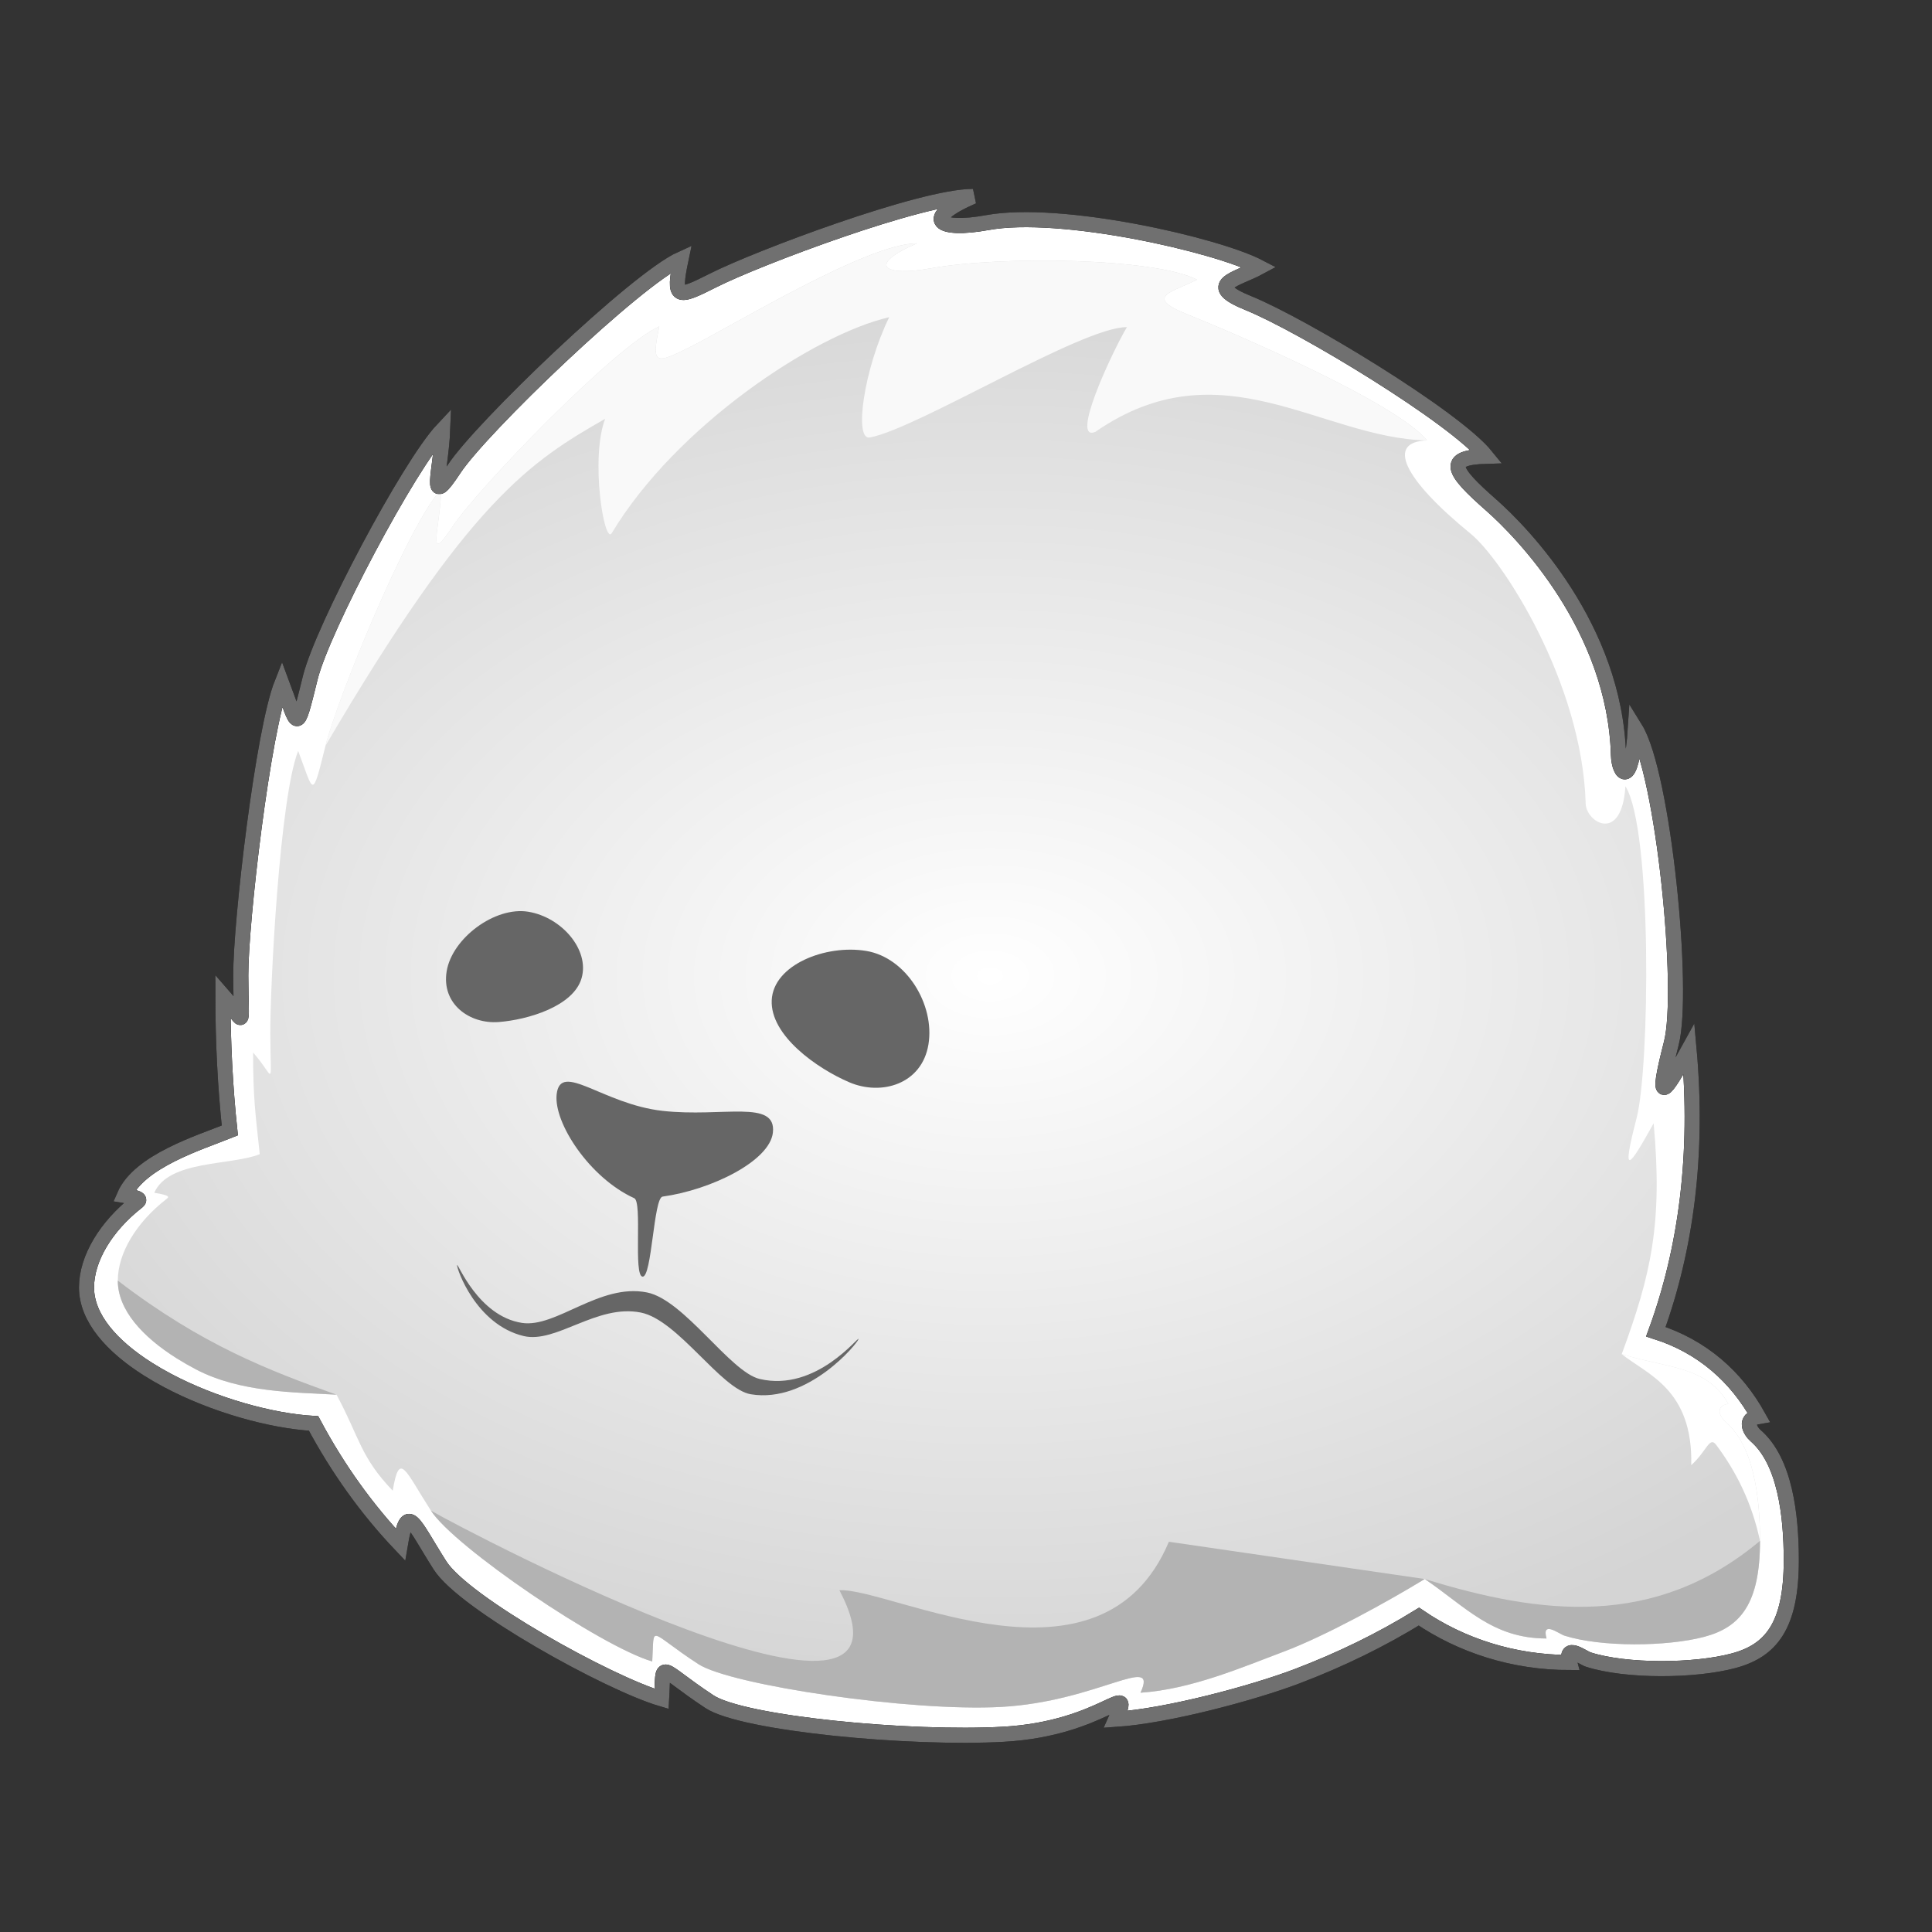 <?xml version="1.0" encoding="UTF-8" standalone="no"?>
<!-- Created with Inkscape (http://www.inkscape.org/) -->

<svg
   xmlns:dc="http://purl.org/dc/elements/1.1/"
   xmlns:cc="http://creativecommons.org/ns#"
   xmlns:rdf="http://www.w3.org/1999/02/22-rdf-syntax-ns#"
   xmlns:svg="http://www.w3.org/2000/svg"
   xmlns="http://www.w3.org/2000/svg"
   xmlns:xlink="http://www.w3.org/1999/xlink"
   xmlns:sodipodi="http://sodipodi.sourceforge.net/DTD/sodipodi-0.dtd"
   xmlns:inkscape="http://www.inkscape.org/namespaces/inkscape"
   width="128"
   height="128"
   id="svg2"
   sodipodi:version="0.32"
   inkscape:version="0.48.3.1 r9886"
   version="1.0"
   sodipodi:docname="x2go-mascot.svg"
   inkscape:output_extension="org.inkscape.output.svg.inkscape"
   inkscape:export-xdpi="90"
   inkscape:export-ydpi="90"
   style="display: inline;">
  <rect width="100%" height="100%" fill="#333333" stroke="none"/>
  <defs
     id="defs4">
    <linearGradient
       id="linearGradient3229">
      <stop
         style="stop-color:#707070;stop-opacity:1;"
         offset="0"
         id="stop3231" />
      <stop
         style="stop-color:#707070;stop-opacity:0;"
         offset="1"
         id="stop3233" />
    </linearGradient>
    <linearGradient
       id="linearGradient3189">
      <stop
         style="stop-color:#cccccc;stop-opacity:1;"
         offset="0"
         id="stop3191" />
      <stop
         style="stop-color:#cccccc;stop-opacity:0;"
         offset="1"
         id="stop3193" />
    </linearGradient>
    <linearGradient
       id="linearGradient3707">
      <stop
         style="stop-color:#ffffff;stop-opacity:1;"
         offset="0"
         id="stop3709" />
      <stop
         style="stop-color:#d4d4d4;stop-opacity:1;"
         offset="1"
         id="stop3711" />
    </linearGradient>
    <linearGradient
       inkscape:collect="always"
       id="linearGradient4218">
      <stop
         style="stop-color: rgb(255, 255, 255); stop-opacity: 1;"
         offset="0"
         id="stop4220" />
      <stop
         style="stop-color: rgb(255, 255, 255); stop-opacity: 0;"
         offset="1"
         id="stop4222" />
    </linearGradient>
    <linearGradient
       id="linearGradient4114">
      <stop
         style="stop-color: rgb(238, 130, 59); stop-opacity: 1;"
         offset="0"
         id="stop4116" />
      <stop
         style="stop-color: rgb(150, 73, 22); stop-opacity: 1;"
         offset="1"
         id="stop4118" />
    </linearGradient>
    <linearGradient
       id="linearGradient3995">
      <stop
         style="stop-color: rgb(85, 34, 0); stop-opacity: 1;"
         offset="0"
         id="stop3997" />
      <stop
         style="stop-color: rgb(0, 0, 0); stop-opacity: 1;"
         offset="1"
         id="stop3999" />
    </linearGradient>
    <linearGradient
       id="linearGradient3987">
      <stop
         style="stop-color: rgb(128, 51, 0); stop-opacity: 1;"
         offset="0"
         id="stop3989" />
      <stop
         style="stop-color: rgb(173, 69, 0); stop-opacity: 1;"
         offset="1"
         id="stop3991" />
    </linearGradient>
    <linearGradient
       id="linearGradient3785">
      <stop
         style="stop-color: rgb(0, 0, 214); stop-opacity: 1;"
         offset="0"
         id="stop3787" />
      <stop
         style="stop-color: rgb(0, 0, 128); stop-opacity: 1;"
         offset="1"
         id="stop3789" />
    </linearGradient>
    <linearGradient
       inkscape:collect="always"
       id="linearGradient3578">
      <stop
         style="stop-color: rgb(255, 255, 255); stop-opacity: 1;"
         offset="0"
         id="stop3580" />
      <stop
         style="stop-color: rgb(255, 255, 255); stop-opacity: 0;"
         offset="1"
         id="stop3582" />
    </linearGradient>
    <inkscape:perspective
       sodipodi:type="inkscape:persp3d"
       inkscape:vp_x="0 : 526.18109 : 1"
       inkscape:vp_y="0 : 1000 : 0"
       inkscape:vp_z="744.09448 : 526.18109 : 1"
       inkscape:persp3d-origin="372.04724 : 350.78739 : 1"
       id="perspective10" />
    <inkscape:perspective
       id="perspective2452"
       inkscape:persp3d-origin="372.04724 : 350.78739 : 1"
       inkscape:vp_z="744.09448 : 526.18109 : 1"
       inkscape:vp_y="0 : 1000 : 0"
       inkscape:vp_x="0 : 526.18109 : 1"
       sodipodi:type="inkscape:persp3d" />
    <inkscape:perspective
       id="perspective3439"
       inkscape:persp3d-origin="46.062992 : 30.708661 : 1"
       inkscape:vp_z="92.125984 : 46.062992 : 1"
       inkscape:vp_y="0 : 1000 : 0"
       inkscape:vp_x="0 : 46.062992 : 1"
       sodipodi:type="inkscape:persp3d" />
    <linearGradient
       inkscape:collect="always"
       xlink:href="#linearGradient3578"
       id="linearGradient3586"
       gradientUnits="userSpaceOnUse"
       x1="720"
       y1="400"
       x2="620"
       y2="450" />
    <inkscape:perspective
       id="perspective3860"
       inkscape:persp3d-origin="372.04724 : 350.78739 : 1"
       inkscape:vp_z="744.09448 : 526.18109 : 1"
       inkscape:vp_y="0 : 1000 : 0"
       inkscape:vp_x="0 : 526.18109 : 1"
       sodipodi:type="inkscape:persp3d" />
    <linearGradient
       inkscape:collect="always"
       xlink:href="#linearGradient4218"
       id="linearGradient4224"
       x1="520"
       y1="370"
       x2="520"
       y2="407.5"
       gradientUnits="userSpaceOnUse" />
    <radialGradient
       inkscape:collect="always"
       xlink:href="#linearGradient3785"
       id="radialGradient2500"
       gradientUnits="userSpaceOnUse"
       gradientTransform="matrix(0.237, 0, 0, 0.248, -39.887, -14.944)"
       cx="435.671"
       cy="316.815"
       fx="435.671"
       fy="316.815"
       r="205.671" />
    <radialGradient
       inkscape:collect="always"
       xlink:href="#linearGradient3707"
       id="radialGradient3733"
       gradientUnits="userSpaceOnUse"
       gradientTransform="matrix(1,0,0,0.903,23.85,8.202)"
       cx="62.499"
       cy="85.069"
       fx="62.499"
       fy="85.069"
       r="56.473" />
    <radialGradient
       inkscape:collect="always"
       xlink:href="#linearGradient3707"
       id="radialGradient3195"
       cx="62.205"
       cy="87.202"
       fx="62.205"
       fy="87.202"
       r="56.973"
       gradientTransform="matrix(1,0,0,0.903,0,6.205)"
       gradientUnits="userSpaceOnUse" />
    <radialGradient
       inkscape:collect="always"
       xlink:href="#linearGradient3707"
       id="radialGradient3245"
       cx="68.682"
       cy="55.617"
       fx="68.682"
       fy="55.617"
       r="54.4"
       gradientTransform="matrix(1,0,0,0.892,0,7.006)"
       gradientUnits="userSpaceOnUse" />
    <radialGradient
       inkscape:collect="always"
       xlink:href="#linearGradient3707"
       id="radialGradient3259"
       gradientUnits="userSpaceOnUse"
       gradientTransform="matrix(1.348,0,0,0.892,-22.8,7.006)"
       cx="65.573"
       cy="64.626"
       fx="65.573"
       fy="64.626"
       r="54.4" />
  </defs>
  <sodipodi:namedview
     id="base"
     pagecolor="#ffffff"
     bordercolor="#666666"
     borderopacity="1.0"
     inkscape:pageopacity="0.0"
     inkscape:pageshadow="2"
     inkscape:zoom="3.859375"
     inkscape:cx="50.940891"
     inkscape:cy="61.033965"
     inkscape:document-units="px"
     inkscape:current-layer="layer2"
     showgrid="true"
     objecttolerance="7"
     gridtolerance="7"
     guidetolerance="7"
     showguides="true"
     inkscape:guide-bbox="true"
     inkscape:window-width="1855"
     inkscape:window-height="1056"
     inkscape:window-x="65"
     inkscape:window-y="24"
     inkscape:snap-global="false"
     inkscape:window-maximized="1">
    <inkscape:grid
       type="xygrid"
       id="grid2383"
       visible="true"
       enabled="true"
       dotted="true"
       empspacing="5"
       snapvisiblegridlinesonly="true" />
  </sodipodi:namedview>
  <g
     inkscape:groupmode="layer"
     id="layer2"
     inkscape:label="Seal"
     style="opacity:1;display:inline">
    <path
       style="opacity:1;fill:#ffffff;fill-opacity:1;stroke:#000000;stroke-opacity:1;display:inline"
       d="M 64.464,13.014 C 61.035,13.014 50.212,17.081 47.258,18.572 C 44.867,19.779 44.555,19.867 45.126,17.15 C 42.153,18.483 31.875,28.347 30.088,31.065 C 28.288,33.804 29.215,31.294 29.329,28.453 C 27.08,30.842 21.352,41.672 20.554,44.908 C 19.611,48.734 19.764,48.172 18.675,45.267 C 17.417,48.437 15.941,61.099 15.952,64.619 C 15.964,68.581 16.286,67.661 14.768,65.936 C 14.768,69.064 14.924,72.05 15.226,74.894 C 13.235,75.695 9.23,76.919 8.239,79.203 C 9.45,79.397 9.228,79.517 9.044,79.662 C 7.032,81.249 5.732,83.371 5.732,85.299 C 5.732,87.327 7.418,89.199 9.796,90.706 C 10.214,90.97 10.652,91.224 11.107,91.465 C 14.153,93.079 17.913,94.139 20.775,94.307 C 22.37,97.296 24.285,99.972 26.522,102.329 C 26.991,99.541 27.35,100.885 29.15,103.712 C 30.748,106.224 40.297,111.515 43.833,112.557 C 43.994,109.902 43.49,110.427 47.005,112.743 C 49.21,114.195 60.259,115.248 66.492,114.899 C 73.132,114.527 75.175,111.123 73.919,113.913 C 77.384,113.681 83.04,112.155 85.931,111.057 C 88.822,109.958 91.522,108.638 94.006,107.105 C 96.807,109.017 100.261,110.147 103.995,110.147 C 103.646,108.864 104.849,109.829 105.235,109.953 C 107.749,110.755 112.27,110.719 114.843,110.032 C 117.329,109.368 118.677,107.735 118.677,103.37 C 118.677,100.345 118.253,96.793 116.316,95.116 C 115.957,94.805 115.515,94.018 116.499,93.854 C 115.025,91.206 112.782,89.207 109.705,88.229 C 111.723,82.712 112.53,76.437 111.901,69.487 C 110.214,72.562 109.643,73.348 110.73,69.12 C 111.627,65.629 110.207,51.263 108.346,48.263 C 108.091,52.267 107.264,51.31 107.227,50.017 C 106.989,41.586 100.885,35.3 98.789,33.456 C 96.203,31.18 95.684,30.309 98.469,30.229 C 96.362,27.618 86.248,21.517 82.725,20.089 C 79.688,18.858 81.929,18.529 83.449,17.705 C 80.582,16.206 70.267,13.859 65.407,14.749 C 62.19,15.337 60.975,14.533 64.464,13.014 z"
       id="path3197"
       sodipodi:nodetypes="cscscscscccssssccscsscsccsssccccscsscscsc" />
    <path
       sodipodi:nodetypes="cscscscscccssssccscsscsccsssccccscsscscsc"
       id="path3209"
       d="M 60.753,16.123 C 57.45,16.123 48.579,21.559 45.733,22.982 C 43.431,24.134 43.13,24.217 43.68,21.625 C 40.816,22.896 31.693,32.309 29.972,34.903 C 28.237,37.517 29.131,35.122 29.24,32.411 C 27.074,34.691 22.333,46.32 21.564,49.409 C 20.656,53.06 20.804,52.523 19.755,49.752 C 18.543,52.776 17.898,65.118 17.909,68.476 C 17.921,72.258 18.231,71.38 16.768,69.734 C 16.768,72.718 16.918,73.754 17.21,76.468 C 15.291,77.233 11.174,76.846 10.22,79.025 C 11.386,79.21 11.173,79.325 10.996,79.464 C 9.057,80.978 7.805,83.003 7.805,84.843 C 7.805,86.778 9.429,88.564 11.72,90.002 C 12.122,90.254 12.545,90.496 12.983,90.726 C 15.916,92.266 19.539,92.241 22.296,92.402 C 23.832,95.254 23.863,96.512 26.018,98.761 C 26.47,96.101 26.815,97.383 28.549,100.082 C 30.089,102.478 39.805,109.082 43.212,110.076 C 43.367,107.543 42.882,108.043 46.268,110.253 C 48.392,111.64 60.33,113.421 66.335,113.088 C 72.731,112.734 76.771,109.485 75.562,112.147 C 78.899,111.926 82.275,110.47 85.06,109.422 C 87.845,108.374 92.001,106.077 94.393,104.614 C 97.092,106.439 98.864,108.554 102.461,108.554 C 102.125,107.329 103.283,108.251 103.655,108.368 C 106.077,109.134 110.432,109.1 112.911,108.444 C 115.306,107.81 116.605,106.252 116.605,102.087 C 116.605,99.2 116.196,95.81 114.33,94.21 C 113.984,93.914 113.558,93.162 114.506,93.006 C 113.086,90.479 110.407,90.645 107.444,89.711 C 109.387,84.447 110.165,81.05 109.558,74.418 C 107.933,77.352 107.384,78.102 108.431,74.067 C 109.295,70.736 109.481,54.954 107.689,52.092 C 107.444,55.912 105.092,54.481 105.056,53.247 C 104.827,45.202 99.521,37.065 97.446,35.371 C 92.882,31.645 91.864,29.259 94.547,29.182 C 92.517,26.69 81.997,22.165 78.603,20.801 C 75.678,19.627 77.836,19.313 79.3,18.527 C 76.539,17.096 66.343,16.93 61.662,17.778 C 58.563,18.34 57.393,17.572 60.753,16.123 z"
       style="opacity:1;fill:url(#radialGradient3259);fill-opacity:1;stroke:none;stroke-opacity:1;display:inline" />
    <path
       id="_209961968"
       class="fil4"
       d="M 35,60.405 C 37.216,60.77 39.07,62.928 38.533,64.801 C 37.997,66.674 34.966,67.563 33.046,67.712 C 31.126,67.861 29.234,66.528 29.593,64.347 C 29.952,62.165 32.784,60.041 35,60.405 L 35,60.405 z"
       style="fill:#666666;fill-rule:evenodd" />
    <path
       id="_209569544"
       class="fil4"
       d="M 57.383,63 C 54.712,62.56 51.24,63.915 51.129,66.261 C 51.017,68.608 54.135,70.793 56.27,71.705 C 58.405,72.617 61.079,71.826 61.512,69.196 C 61.945,66.567 60.054,63.44 57.383,63 L 57.383,63 z"
       style="fill:#666666;fill-rule:evenodd" />
    <path
       id="_209560512"
       class="fil4"
       d="M 43.907,73.599 C 47.881,74.039 51.454,72.807 51.206,75.039 C 50.997,76.922 47.129,78.829 43.898,79.278 C 43.3,79.361 43.19,84.65 42.569,84.581 C 41.948,84.512 42.57,79.634 42.022,79.385 C 39.06,78.038 36.671,74.387 36.88,72.503 C 37.128,70.271 39.933,73.158 43.907,73.599 L 43.907,73.599 z"
       style="fill:#666666;fill-rule:evenodd"
       sodipodi:nodetypes="cssscscc" />
    <path
       id="_209437640"
       class="fil4"
       d="M 42.867,85.628 C 45.337,86.122 48.372,90.904 50.337,91.362 C 54.087,92.236 56.914,88.465 56.88,88.714 C 56.847,88.962 53.524,93.006 49.741,92.373 C 47.76,92.042 44.927,87.454 42.457,86.96 C 39.537,86.376 36.853,89.036 34.687,88.515 C 31.521,87.752 30.253,84.043 30.283,83.818 C 30.312,83.605 31.657,87.19 34.576,87.645 C 36.846,87.998 39.723,84.999 42.867,85.628 L 42.867,85.628 z"
       style="fill:#666666;fill-rule:evenodd" />
    <path
       style="opacity:1;fill:#f9f9f9;fill-opacity:1;stroke:none;stroke-opacity:1;display:inline"
       d="M 60.753,16.123 C 57.45,16.123 48.579,21.559 45.733,22.982 C 43.431,24.134 43.13,24.217 43.68,21.625 C 40.816,22.896 31.693,32.309 29.972,34.903 C 28.237,37.517 29.131,35.122 29.24,32.411 C 27.074,34.691 22.333,46.32 21.564,49.409 C 31.105,33.144 35.136,30.581 40.091,27.749 C 39.095,30.383 40.035,36.146 40.532,35.319 C 44.791,28.233 53.927,22.16 58.912,21.016 C 57.239,24.434 56.553,29.19 57.631,28.985 C 60.846,28.373 71.713,21.636 74.659,21.675 C 73.657,23.369 70.871,29.337 72.577,28.609 C 80.909,22.836 87.521,29.03 94.547,29.182 C 92.517,26.69 81.997,22.165 78.603,20.801 C 75.678,19.627 77.836,19.313 79.3,18.527 C 76.539,17.096 66.343,16.93 61.662,17.778 C 58.563,18.34 57.393,17.572 60.753,16.123 z"
       id="path3247"
       sodipodi:nodetypes="cscscccscscccscsc" />
    <path
       style="opacity:1;fill:#b3b3b3;fill-opacity:1;stroke:none;stroke-opacity:1;display:inline"
       d="M 28.549,100.082 C 30.089,102.478 39.805,109.082 43.212,110.076 C 43.367,107.543 42.882,108.043 46.268,110.253 C 48.392,111.64 60.33,113.421 66.335,113.088 C 72.731,112.734 76.771,109.485 75.562,112.147 C 78.899,111.926 82.275,110.47 85.06,109.422 C 87.845,108.374 92.001,106.077 94.393,104.614 L 77.442,102.145 C 72.973,112.768 59.067,105.201 55.613,105.357 C 62.156,117.82 31.22,101.623 28.549,100.082 z"
       id="path3251"
       sodipodi:nodetypes="ccsscscccc" />
    <path
       sodipodi:nodetypes="cccccsc"
       id="path3255"
       d="M 116.605,102.087 C 116.605,99.2 116.196,95.81 114.33,94.21 C 113.984,93.914 113.558,93.162 114.506,93.006 C 113.086,90.479 110.407,90.645 107.444,89.711 C 109.122,91.072 112.165,92.017 112.05,97.068 C 113.086,96.137 113.254,95.126 113.704,95.729 C 115.025,97.494 116.061,99.544 116.605,102.087 z"
       style="opacity:1;fill:#ffffff;fill-opacity:1;stroke:none;stroke-opacity:1;display:inline" />
    <path
       style="opacity:1;fill:#b3b3b3;fill-opacity:1;stroke:none;stroke-opacity:1;display:inline"
       d="M 94.393,104.614 C 97.092,106.439 98.864,108.554 102.461,108.554 C 102.125,107.329 103.283,108.251 103.655,108.368 C 106.077,109.134 110.432,109.1 112.911,108.444 C 115.306,107.81 116.605,106.252 116.605,102.087 C 109.617,107.928 102.064,106.98 94.393,104.614 z"
       id="path3253"
       sodipodi:nodetypes="ccsscc" />
    <path
       style="opacity:1;fill:#b3b3b3;fill-opacity:1;stroke:none;stroke-opacity:1;display:inline"
       d="M 7.805,84.843 C 7.805,86.778 9.429,88.564 11.72,90.002 C 12.122,90.254 12.545,90.496 12.983,90.726 C 15.916,92.266 19.539,92.241 22.296,92.402 C 17.864,90.811 13.391,89.125 7.805,84.843 z"
       id="path3257"
       sodipodi:nodetypes="csscc" />
  </g>
  <g
     inkscape:groupmode="layer"
     id="layer1"
     inkscape:label="Fell"
     style="display:inline">
    <path
       style="opacity:1;fill:none;fill-opacity:1;stroke:#707070;stroke-opacity:1;display:inline"
       d="M 64.464,13.014 C 61.035,13.014 50.212,17.081 47.258,18.572 C 44.867,19.779 44.555,19.867 45.126,17.15 C 42.154,18.483 31.876,28.347 30.089,31.065 C 28.288,33.804 29.216,31.294 29.329,28.453 C 27.08,30.842 21.352,41.672 20.554,44.908 C 19.611,48.734 19.765,48.172 18.675,45.267 C 17.417,48.437 15.941,61.099 15.952,64.619 C 15.965,68.581 16.286,67.661 14.768,65.936 C 14.768,69.064 14.924,72.05 15.227,74.894 C 13.235,75.695 9.23,76.919 8.239,79.202 C 9.45,79.397 9.229,79.517 9.045,79.662 C 7.032,81.249 5.732,83.371 5.732,85.299 C 5.732,87.327 7.418,89.199 9.797,90.706 C 10.214,90.97 10.653,91.224 11.108,91.465 C 14.153,93.079 17.914,94.139 20.775,94.307 C 22.371,97.295 24.285,99.972 26.523,102.329 C 26.992,99.541 27.35,100.885 29.15,103.712 C 30.748,106.224 40.297,111.515 43.834,112.557 C 43.995,109.902 43.491,110.426 47.006,112.743 C 49.211,114.195 60.259,115.248 66.493,114.899 C 73.133,114.527 75.175,111.123 73.919,113.913 C 77.384,113.681 83.041,112.155 85.932,111.057 C 88.823,109.958 91.523,108.637 94.006,107.105 C 96.807,109.017 100.261,110.147 103.995,110.147 C 103.647,108.864 104.849,109.829 105.235,109.953 C 107.75,110.755 112.27,110.719 114.843,110.032 C 117.33,109.368 118.678,107.735 118.678,103.37 C 118.678,100.345 118.253,96.793 116.316,95.116 C 115.957,94.805 115.515,94.018 116.499,93.854 C 115.025,91.206 112.782,89.207 109.706,88.229 C 111.723,82.712 112.531,76.437 111.901,69.487 C 110.214,72.561 109.644,73.348 110.73,69.12 C 111.627,65.629 110.207,51.263 108.347,48.263 C 108.092,52.267 107.264,51.31 107.228,50.017 C 106.989,41.585 100.885,35.3 98.79,33.456 C 96.203,31.18 95.684,30.309 98.47,30.229 C 96.362,27.618 86.249,21.517 82.725,20.089 C 79.689,18.858 81.929,18.529 83.449,17.705 C 80.582,16.206 70.267,13.859 65.408,14.748 C 62.19,15.337 60.976,14.533 64.464,13.014 z"
       id="path3735"
       sodipodi:nodetypes="cscscscscccssssccscsscsccsssccccscsscscsc" />
  </g>
</svg>
